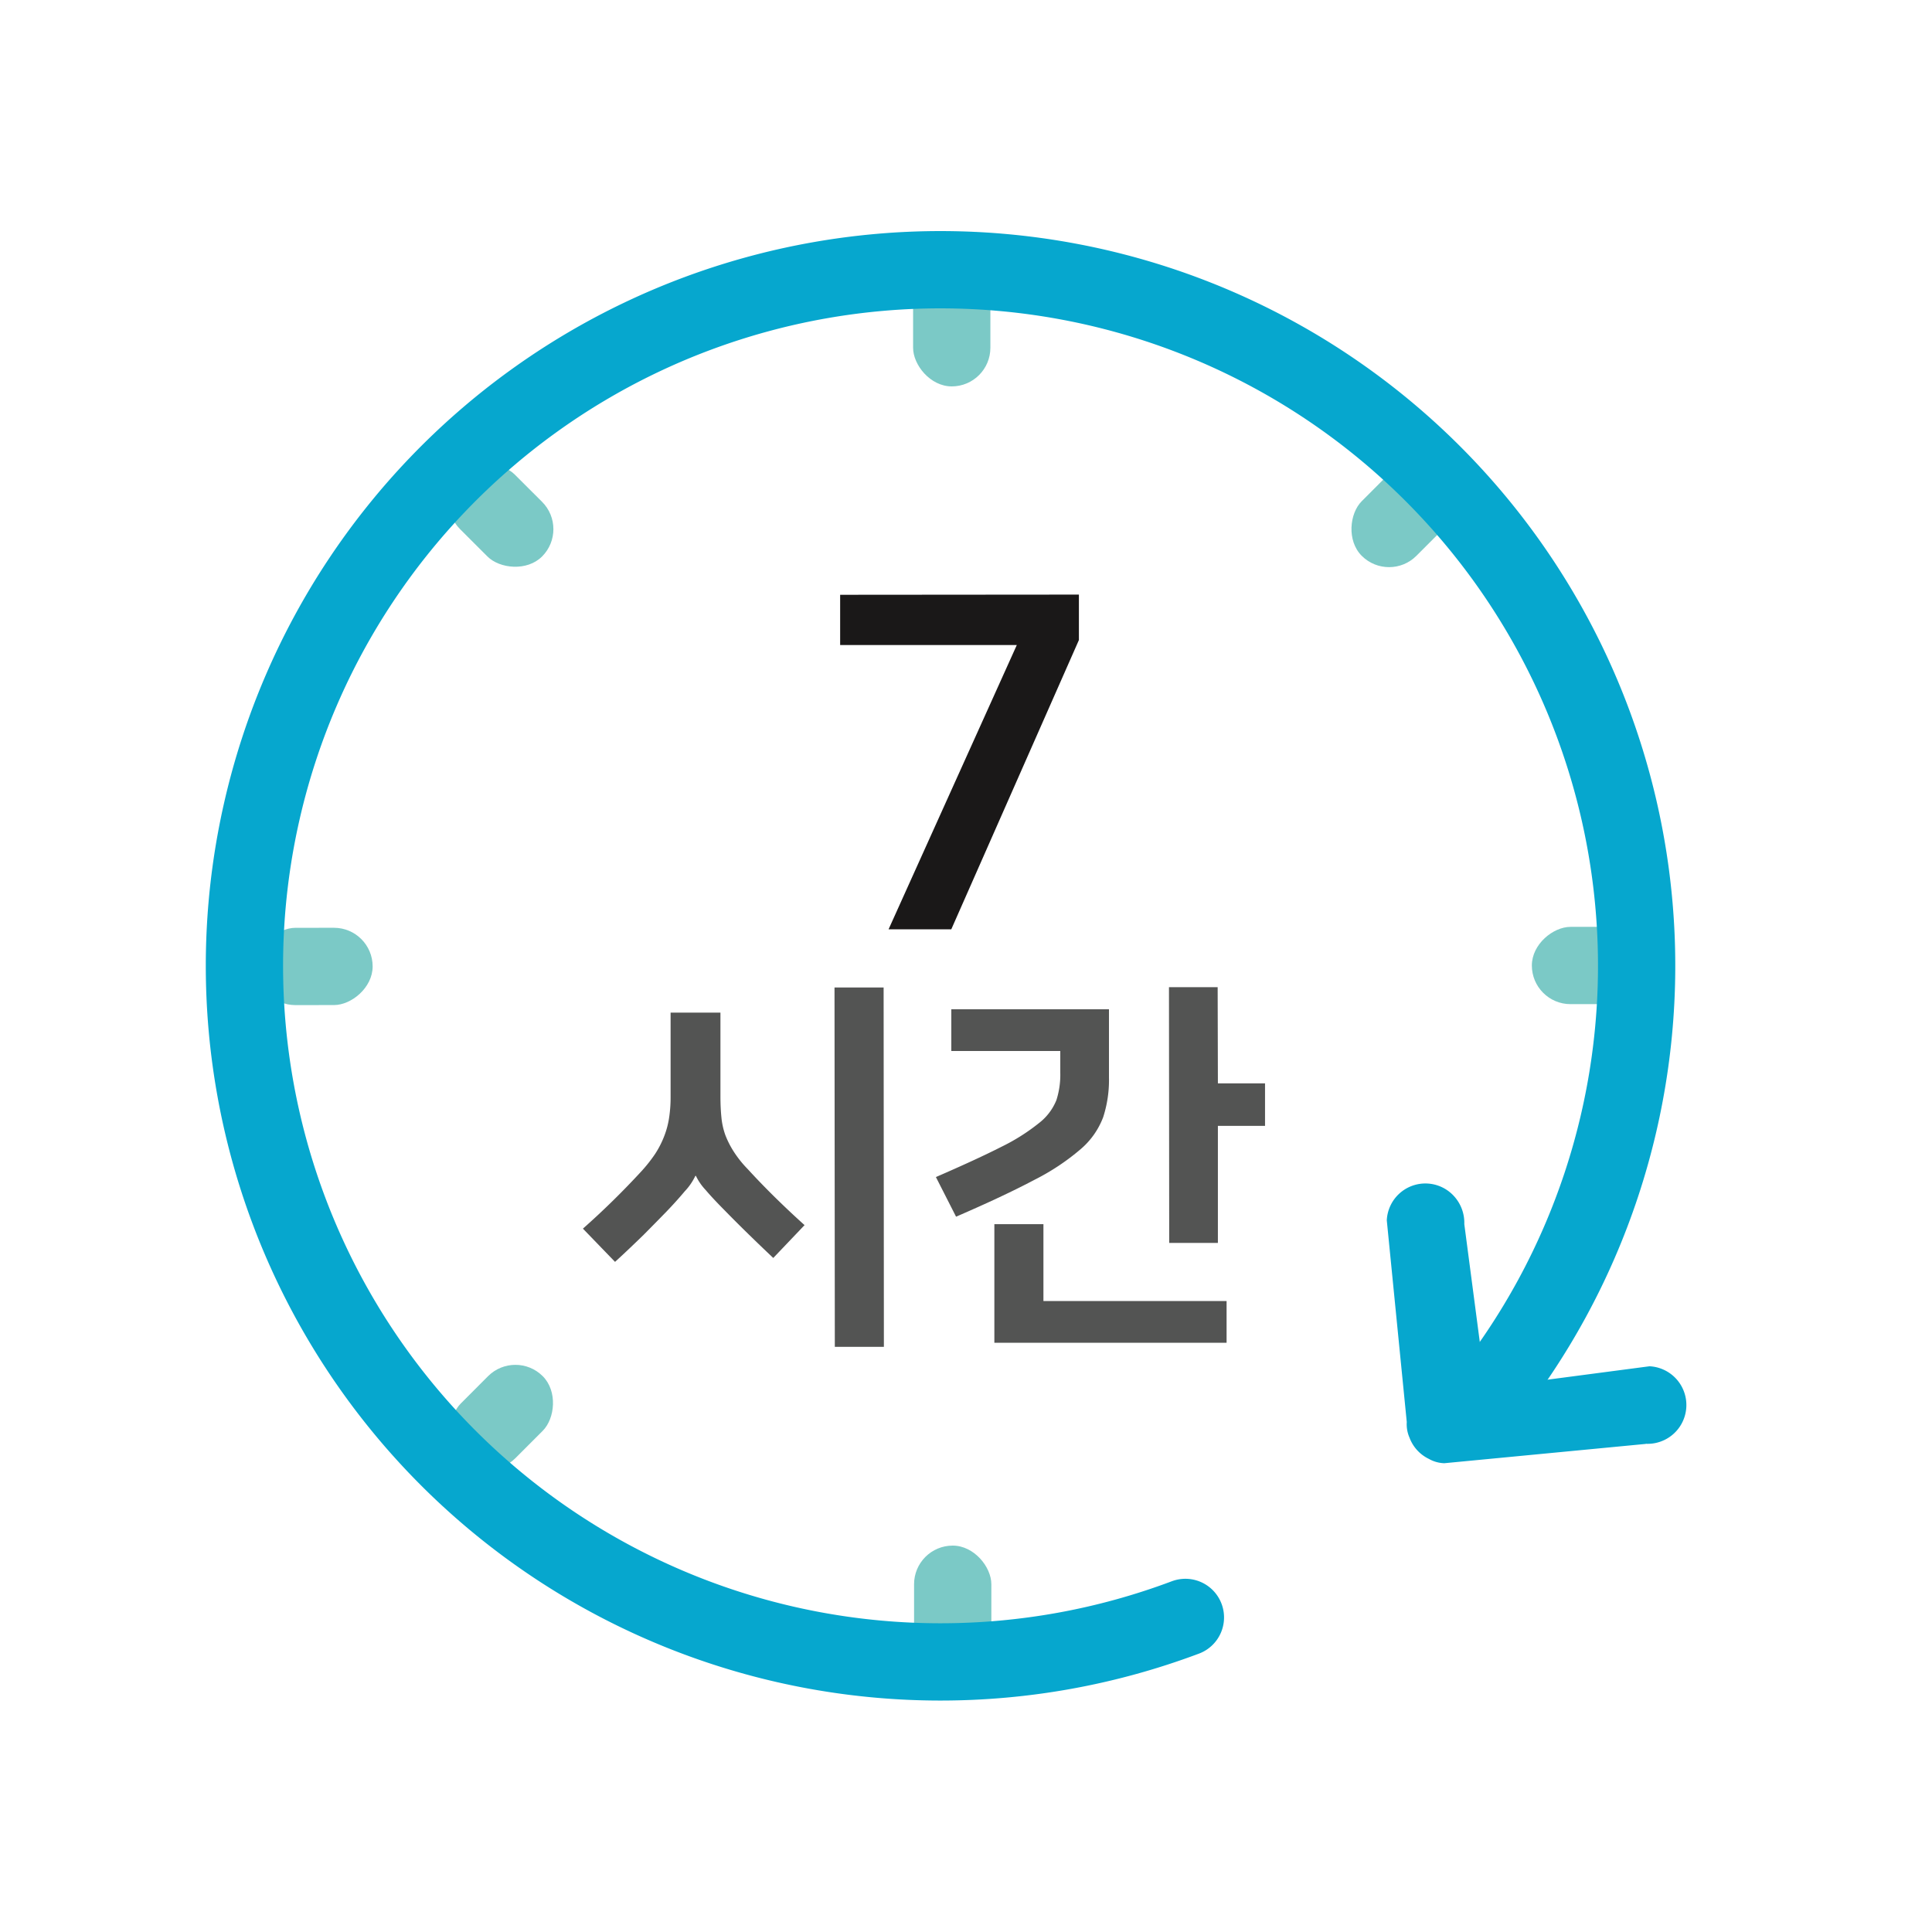 <svg xmlns="http://www.w3.org/2000/svg" width="50" height="50" viewBox="0 0 50 50">
  <g id="그룹_1890" data-name="그룹 1890" transform="translate(-460.504 -459.315)">
    <g id="그룹_1889" data-name="그룹 1889" transform="translate(466.86 466.315)">
      <g id="그룹_1885" data-name="그룹 1885" transform="translate(0.287 0)">
        <g id="그룹_1881" data-name="그룹 1881" transform="translate(16.988)">
          <rect id="사각형_2338" data-name="사각형 2338" width="2" height="3" rx="1" fill="#7bc9c6"/>
          <rect id="사각형_2339" data-name="사각형 2339" width="2" height="3" rx="1" transform="translate(0.025 33)" fill="#7bc9c6"/>
        </g>
        <g id="그룹_1882" data-name="그룹 1882" transform="translate(4.557 4.574)">
          <rect id="사각형_2340" data-name="사각형 2340" width="2" height="3" rx="1" transform="translate(0 1.415) rotate(-45.044)" fill="#7bc9c6"/>
        </g>
        <g id="그룹_1883" data-name="그룹 1883" transform="translate(0 16.986)">
          <rect id="사각형_2341" data-name="사각형 2341" width="2" height="3" rx="1" transform="matrix(-0.001, -1, 1, -0.001, 0.002, 2.027)" fill="#7bc9c6"/>
          <rect id="사각형_2342" data-name="사각형 2342" width="2" height="3" rx="1" transform="translate(33.002 2.002) rotate(-90.044)" fill="#7bc9c6"/>
        </g>
        <g id="그룹_1884" data-name="그룹 1884" transform="translate(4.575 4.556)">
          <rect id="사각형_2343" data-name="사각형 2343" width="2" height="3" rx="1" transform="translate(1.415 26.888) rotate(-135.044)" fill="#7bc9c6"/>
          <rect id="사각형_2344" data-name="사각형 2344" width="2" height="3" rx="1" transform="translate(24.732 3.536) rotate(-135.043)" fill="#7bc9c6"/>
        </g>
      </g>
      <g id="그룹_1886" data-name="그룹 1886">
        <path id="패스_1889" data-name="패스 1889" d="M491.182,501.174a18.015,18.015,0,1,1,7.688-5.557" transform="translate(-466.86 -466.315)" fill="none" stroke="#06a7ce" stroke-linecap="round" stroke-miterlimit="10" stroke-width="2"/>
        <path id="패스_1890" data-name="패스 1890" d="M503.1,496.683l-5.217.5a.858.858,0,0,1-.4-.112.994.994,0,0,1-.5-.547.862.862,0,0,1-.072-.407l-.517-5.219a1,1,0,0,1,1.743-.623,1.022,1.022,0,0,1,.263.72l.557,4.236,4.236-.557a1,1,0,1,1-.1,2.006Z" transform="translate(-466.86 -466.315)" fill="#06a7ce"/>
      </g>
      <g id="그룹_1887" data-name="그룹 1887" transform="translate(15.388 8.397)">
        <path id="패스_1891" data-name="패스 1891" d="M485.123,483.366H483.5l3.319-7.358-4.572,0v-1.3l6.179-.005v1.176Z" transform="translate(-482.248 -474.712)" fill="#1a1818"/>
      </g>
      <g id="그룹_1888" data-name="그룹 1888" transform="translate(8.726 18.548)">
        <path id="패스_1892" data-name="패스 1892" d="M479.855,489.571q.321.351.7.725c.254.249.51.491.771.725l-.81.85q-.339-.32-.661-.635t-.6-.6c-.193-.194-.356-.368-.49-.525a1.435,1.435,0,0,1-.251-.365H478.5a1.544,1.544,0,0,1-.275.4c-.149.178-.308.353-.474.526q-.281.289-.59.6c-.206.2-.453.439-.74.7l-.831-.86a20.677,20.677,0,0,0,1.5-1.47,3.86,3.86,0,0,0,.366-.46,2.447,2.447,0,0,0,.233-.451,2.224,2.224,0,0,0,.13-.48,3.532,3.532,0,0,0,.04-.56l0-2.17h1.29l0,2.17c0,.2.009.38.025.54a1.887,1.887,0,0,0,.1.455,2.339,2.339,0,0,0,.217.429A2.837,2.837,0,0,0,479.855,489.571Zm3.524,4.6h-1.27l-.008-9.3h1.271Z" transform="translate(-475.586 -484.863)" fill="#535453"/>
        <path id="패스_1893" data-name="패스 1893" d="M484.725,489.777q1.059-.459,1.7-.785a5.185,5.185,0,0,0,.974-.617,1.418,1.418,0,0,0,.445-.59,2.152,2.152,0,0,0,.1-.71v-.56l-2.82,0v-1.08l4.08,0V487.2a3.121,3.121,0,0,1-.149,1.025,2.025,2.025,0,0,1-.579.826,5.951,5.951,0,0,1-1.205.8q-.774.411-2.024.952Zm2.783,3.208,4.74,0v1.08l-6.01,0,0-3.069h1.27Zm4.515-5.633h1.22v1.1h-1.22l0,3.03h-1.26l-.006-6.619h1.26Z" transform="translate(-475.586 -484.863)" fill="#535453"/>
      </g>
    </g>
    <rect id="사각형_2345" data-name="사각형 2345" width="50" height="50" transform="translate(460.504 459.315)" fill="none"/>
  </g>
</svg>
